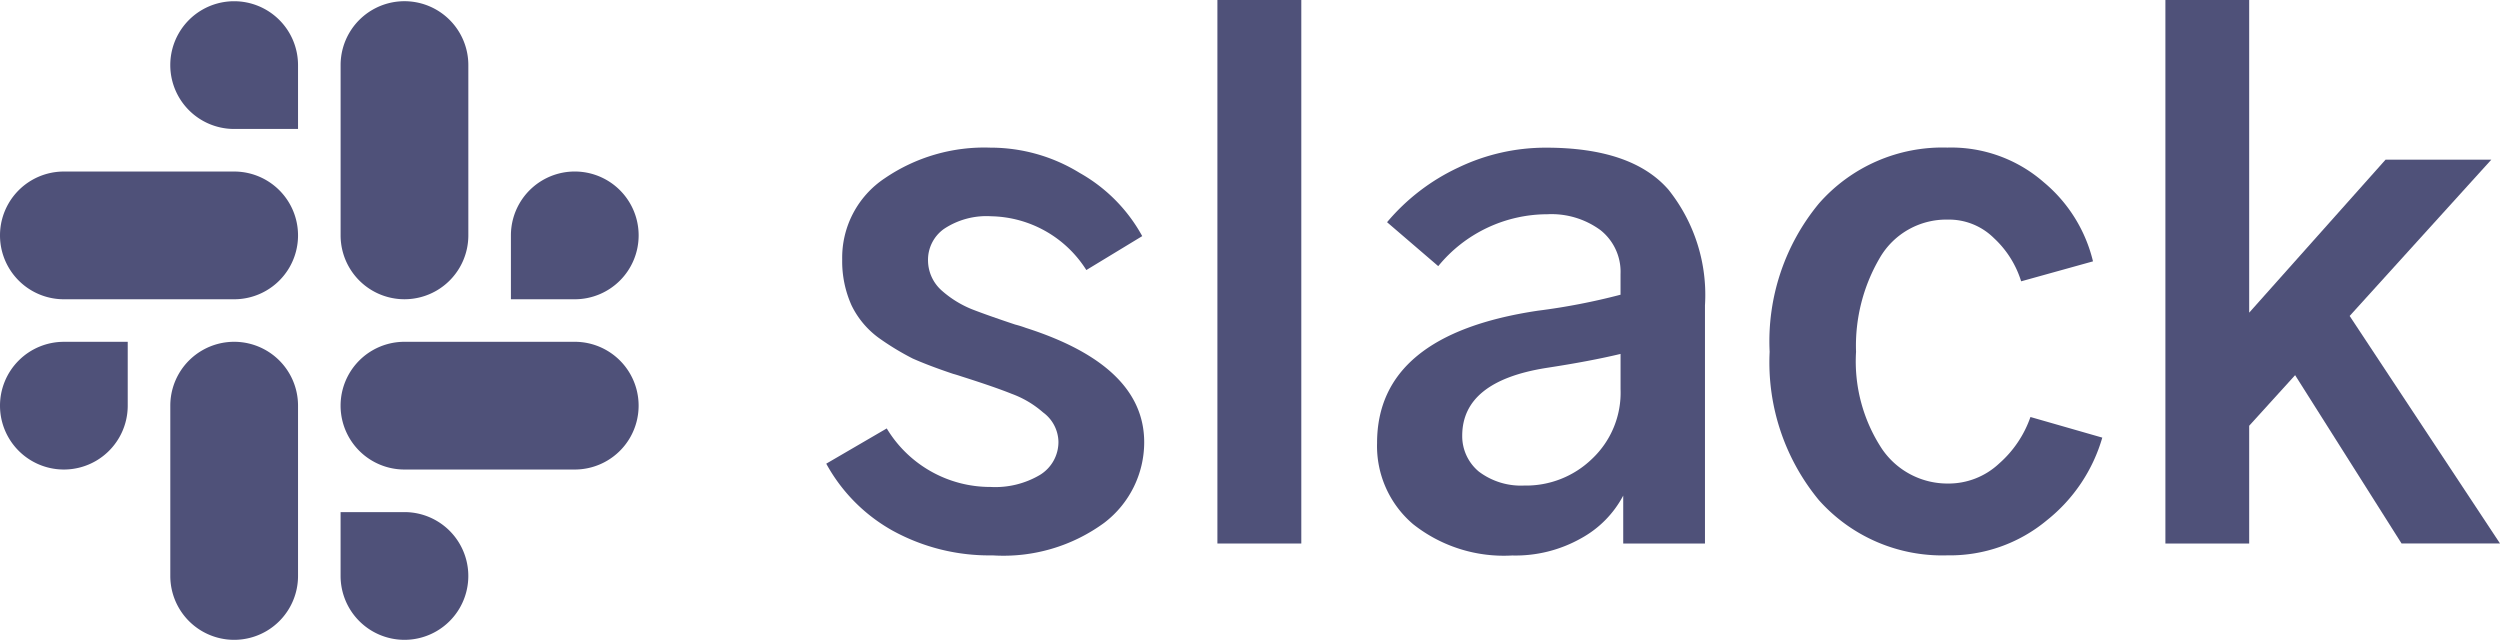 <svg xmlns="http://www.w3.org/2000/svg" width="111.565" height="28.554" viewBox="0 0 111.565 28.554">
  <g id="slack" transform="translate(0)">
    <g id="Group">
      <path id="Vector" d="M10.449,0a2.849,2.849,0,1,0,0,5.7H13.3V2.851A2.852,2.852,0,0,0,10.449,0h0Zm0,7.6H2.85a2.85,2.85,0,0,0,0,5.7h7.6a2.85,2.85,0,1,0,0-5.7Z" transform="translate(0 0.055)" fill="#4f5179"/>
      <path id="Vector-2" data-name="Vector" d="M13.3,10.449a2.85,2.85,0,0,0-5.7,0V13.3h2.85A2.85,2.85,0,0,0,13.3,10.449Zm-7.6,0v-7.6a2.85,2.85,0,0,0-5.7,0v7.6a2.85,2.85,0,1,0,5.7,0Z" transform="translate(15.2 0.055)" fill="#4f5179"/>
      <path id="Vector-3" data-name="Vector" d="M2.85,13.3a2.849,2.849,0,1,0,0-5.7H0v2.849A2.852,2.852,0,0,0,2.85,13.3Zm0-7.6h7.6a2.85,2.85,0,0,0,0-5.7h-7.6a2.85,2.85,0,0,0,0,5.7Z" transform="translate(15.199 15.253)" fill="#4f5179"/>
      <path id="Vector-4" data-name="Vector" d="M0,2.849a2.85,2.85,0,0,0,5.7,0V0H2.85A2.85,2.85,0,0,0,0,2.849Zm7.6,0v7.6a2.85,2.85,0,1,0,5.7,0v-7.6a2.85,2.85,0,0,0-5.7,0Z" transform="translate(0 15.254)" fill="#4f5179"/>
    </g>
    <path id="slack-2" data-name="slack" d="M0,20.692l2.7-1.573a5.393,5.393,0,0,0,4.631,2.612,3.921,3.921,0,0,0,2.2-.534,1.72,1.72,0,0,0,.831-1.484,1.662,1.662,0,0,0-.683-1.306,4.423,4.423,0,0,0-1.4-.831q-.742-.3-2.227-.772-.267-.089-.386-.119Q4.6,16.328,3.859,16a11.937,11.937,0,0,1-1.514-.92,3.906,3.906,0,0,1-1.217-1.455,4.793,4.793,0,0,1-.416-2.048,4.251,4.251,0,0,1,1.9-3.622,7.878,7.878,0,0,1,4.72-1.366,7.576,7.576,0,0,1,3.978,1.128,7.2,7.2,0,0,1,2.791,2.82l-2.494,1.514a5.136,5.136,0,0,0-4.245-2.4,3.425,3.425,0,0,0-2.108.564,1.693,1.693,0,0,0-.712,1.425,1.807,1.807,0,0,0,.623,1.336A4.649,4.649,0,0,0,6.5,13.8q.683.267,1.93.683a4.836,4.836,0,0,1,.475.148q5.284,1.692,5.284,5.106a4.523,4.523,0,0,1-1.781,3.592,7.607,7.607,0,0,1-4.987,1.455,8.949,8.949,0,0,1-4.453-1.1A7.587,7.587,0,0,1,0,20.692Z" transform="translate(36.872)" fill="#4f5179"/>
    <path id="slack-3" data-name="slack" d="M17.456,24.255V0H21.2V24.255Z" transform="translate(36.872)" fill="#4f5179"/>
    <path id="slack-4" data-name="slack" d="M28.381,19.445a2.054,2.054,0,0,0,.742,1.6,3.114,3.114,0,0,0,2.019.623,4.229,4.229,0,0,0,3.028-1.187,4.058,4.058,0,0,0,1.277-3.117V15.794q-1.366.327-3.3.623Q28.381,17.011,28.381,19.445Zm-3.8.327q0-4.839,7.184-5.908a28.7,28.7,0,0,0,3.681-.712v-.92a2.372,2.372,0,0,0-.891-1.959,3.692,3.692,0,0,0-2.375-.712,6.3,6.3,0,0,0-4.869,2.316L25.027,9.916A9.287,9.287,0,0,1,28.2,7.481a9.007,9.007,0,0,1,3.919-.891q3.83,0,5.462,1.87a7.523,7.523,0,0,1,1.633,5.166V24.255H35.566V22.117a4.638,4.638,0,0,1-1.87,1.9,5.959,5.959,0,0,1-3.087.772,6.514,6.514,0,0,1-4.423-1.4A4.577,4.577,0,0,1,24.581,19.772Z" transform="translate(36.872)" fill="#4f5179"/>
    <path id="slack-5" data-name="slack" d="M42.1,15.7a9.651,9.651,0,0,1,2.2-6.62,7.331,7.331,0,0,1,5.73-2.494,6.278,6.278,0,0,1,4.3,1.544,6.6,6.6,0,0,1,2.2,3.533l-3.206.891a4.4,4.4,0,0,0-1.217-1.93A2.848,2.848,0,0,0,50.053,9.8a3.43,3.43,0,0,0-3.028,1.692A7.751,7.751,0,0,0,45.956,15.7a7.1,7.1,0,0,0,1.158,4.334,3.532,3.532,0,0,0,2.939,1.544,3.292,3.292,0,0,0,2.286-.891,4.9,4.9,0,0,0,1.4-2.078l3.206.92a7.3,7.3,0,0,1-2.464,3.681,6.768,6.768,0,0,1-4.453,1.573,7.371,7.371,0,0,1-5.73-2.464A9.651,9.651,0,0,1,42.1,15.7Z" transform="translate(36.872)" fill="#4f5179"/>
    <path id="slack-6" data-name="slack" d="M59.761,24.255V0H63.5V13.953l6.086-6.828h4.72L67.984,14.1l6.709,10.153H70.3l-4.75-7.511L63.5,19v5.255Z" transform="translate(36.872)" fill="#4f5179"/>
  </g>
</svg>
